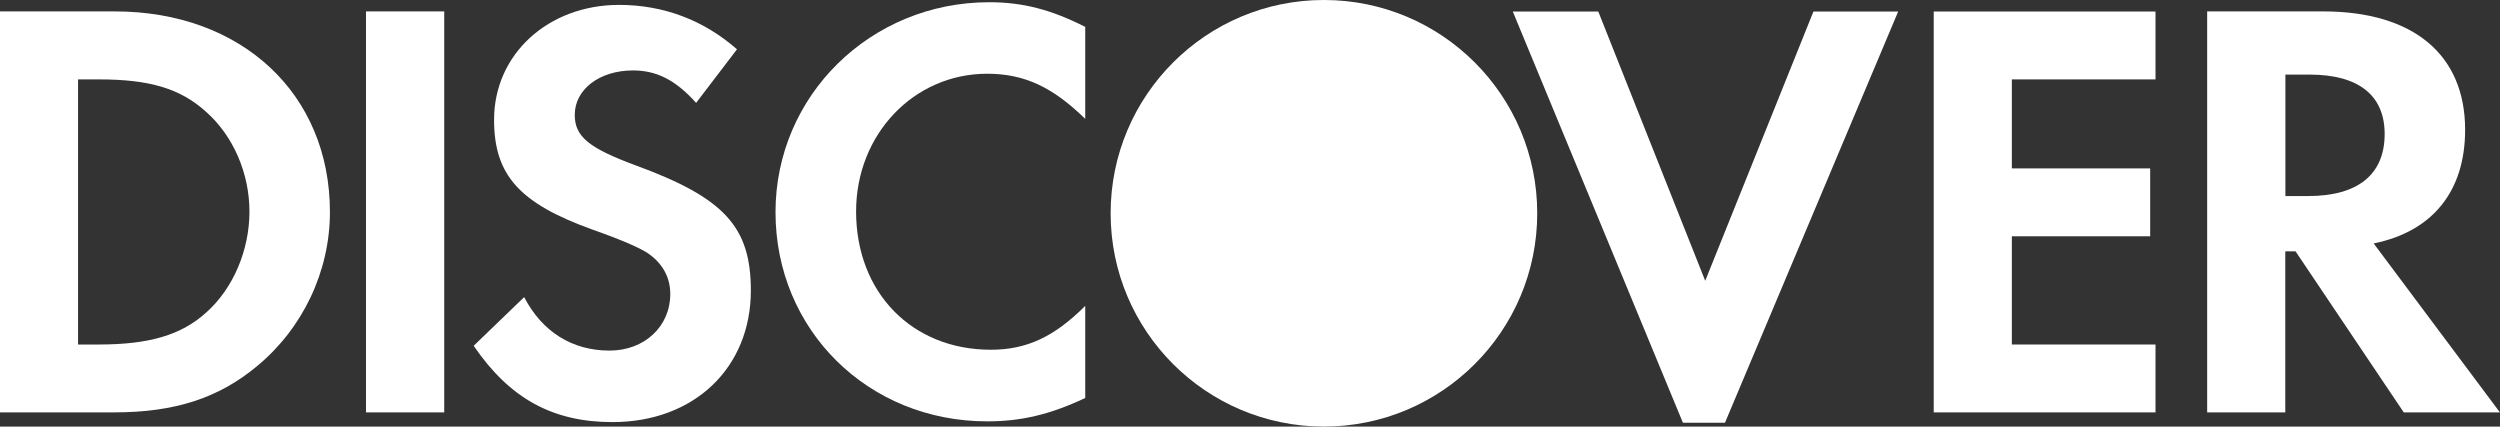 <?xml version="1.0" encoding="utf-8"?>
<!-- Generator: Adobe Illustrator 28.1.0, SVG Export Plug-In . SVG Version: 6.00 Build 0)  -->
<svg version="1.1"
	 id="svg8" xmlns:cc="http://creativecommons.org/ns#" xmlns:svg="http://www.w3.org/2000/svg" xmlns:dc="http://purl.org/dc/elements/1.1/" xmlns:rdf="http://www.w3.org/1999/02/22-rdf-syntax-ns#"
	 xmlns="http://www.w3.org/2000/svg" xmlns:xlink="http://www.w3.org/1999/xlink" x="0px" y="0px" viewBox="0 0 2342.4 399.7"
	 style="enable-background:new 0 0 2342.4 399.7;" xml:space="preserve">
<rect x="0" y="0" width="2342.4" height="399.7" fill="#333333" stroke="none"/>
<style type="text/css">
	.st0{fill:#FFFFFF;}
</style>
<g id="layer1" transform="translate(144.723,-459.511)">
	<path id="path22" class="st0" d="M48.4,752.4c-23,20.8-52.9,29.9-100.3,29.9h-19.7V533.9h19.7c47.3,0,76.1,8.5,100.3,30.4
		C73.8,586.8,89,621.8,89,657.8C89,693.8,73.8,729.9,48.4,752.4L48.4,752.4z M-37.2,470.2h-107.6v375.7h107c56.9,0,98-13.4,134-43.4
		c42.9-35.5,68.2-88.9,68.2-144.2C164.5,547.4,81.7,470.2-37.2,470.2"/>
	<path id="path24" class="st0" d="M198.2,845.9h73.3V470.2h-73.3V845.9z"/>
	<path id="path26" class="st0" d="M450.7,614.4c-44-16.3-56.9-27-56.9-47.3c0-23.7,23-41.6,54.6-41.6c22,0,40,9,59.1,30.4l38.3-50.2
		c-31.5-27.6-69.2-41.6-110.4-41.6c-66.5,0-117.2,46.2-117.2,107.6c0,51.8,23.6,78.3,92.4,103c28.7,10.1,43.3,16.9,50.7,21.4
		c14.6,9.6,22,23.1,22,38.9c0,30.4-24.2,53-56.9,53c-34.9,0-63.1-17.5-80-50.1l-47.3,45.6c33.8,49.6,74.3,71.5,130.1,71.5
		c76.2,0,129.6-50.6,129.6-123.4C558.7,671.9,534,644.9,450.7,614.4"/>
	<path id="path28" class="st0" d="M581.9,658.3c0,110.4,86.7,196,198.3,196c31.5,0,58.6-6.2,91.9-21.9v-86.3
		c-29.3,29.3-55.2,41.1-88.5,41.1c-73.8,0-126.2-53.5-126.2-129.6c0-72.1,54-129,122.8-129c34.9,0,61.4,12.5,91.9,42.3v-86.2
		c-32.2-16.3-58.6-23.1-90.1-23.1C670.9,461.7,581.9,549.1,581.9,658.3"/>
	<path id="path30" class="st0" d="M1453,722.6l-100.2-252.3h-80.1l159.4,385.3h39.4l162.3-385.3h-79.4L1453,722.6"/>
	<path id="path32" class="st0" d="M1667.1,845.9h207.8v-63.6h-134.6V680.9h129.6v-63.6h-129.6v-83.4h134.6v-63.6h-207.8V845.9"/>
	<path id="path34" class="st0" d="M2018,643.2h-21.4V529.4h22.6c45.6,0,70.4,19.1,70.4,55.7C2089.6,622.8,2064.8,643.2,2018,643.2z
		 M2165,581.1c0-70.3-48.4-110.9-133-110.9h-108.7v375.7h73.2V695h9.6l101.4,150.9h90.1l-118.3-158.3
		C2134.6,676.4,2165,638.6,2165,581.1"/>
	<path class="st0" d="M1095.7,459.5c-110.3,0-199.8,89.5-199.8,199.8c0,0.1,0,0.1,0,0.1c0,110.3,89.5,199.8,199.8,199.8
		c110.4,0,199.9-89.5,199.9-199.8c0,0,0,0,0-0.1C1295.6,549,1206.2,459.5,1095.7,459.5z"/>
</g>
</svg>
